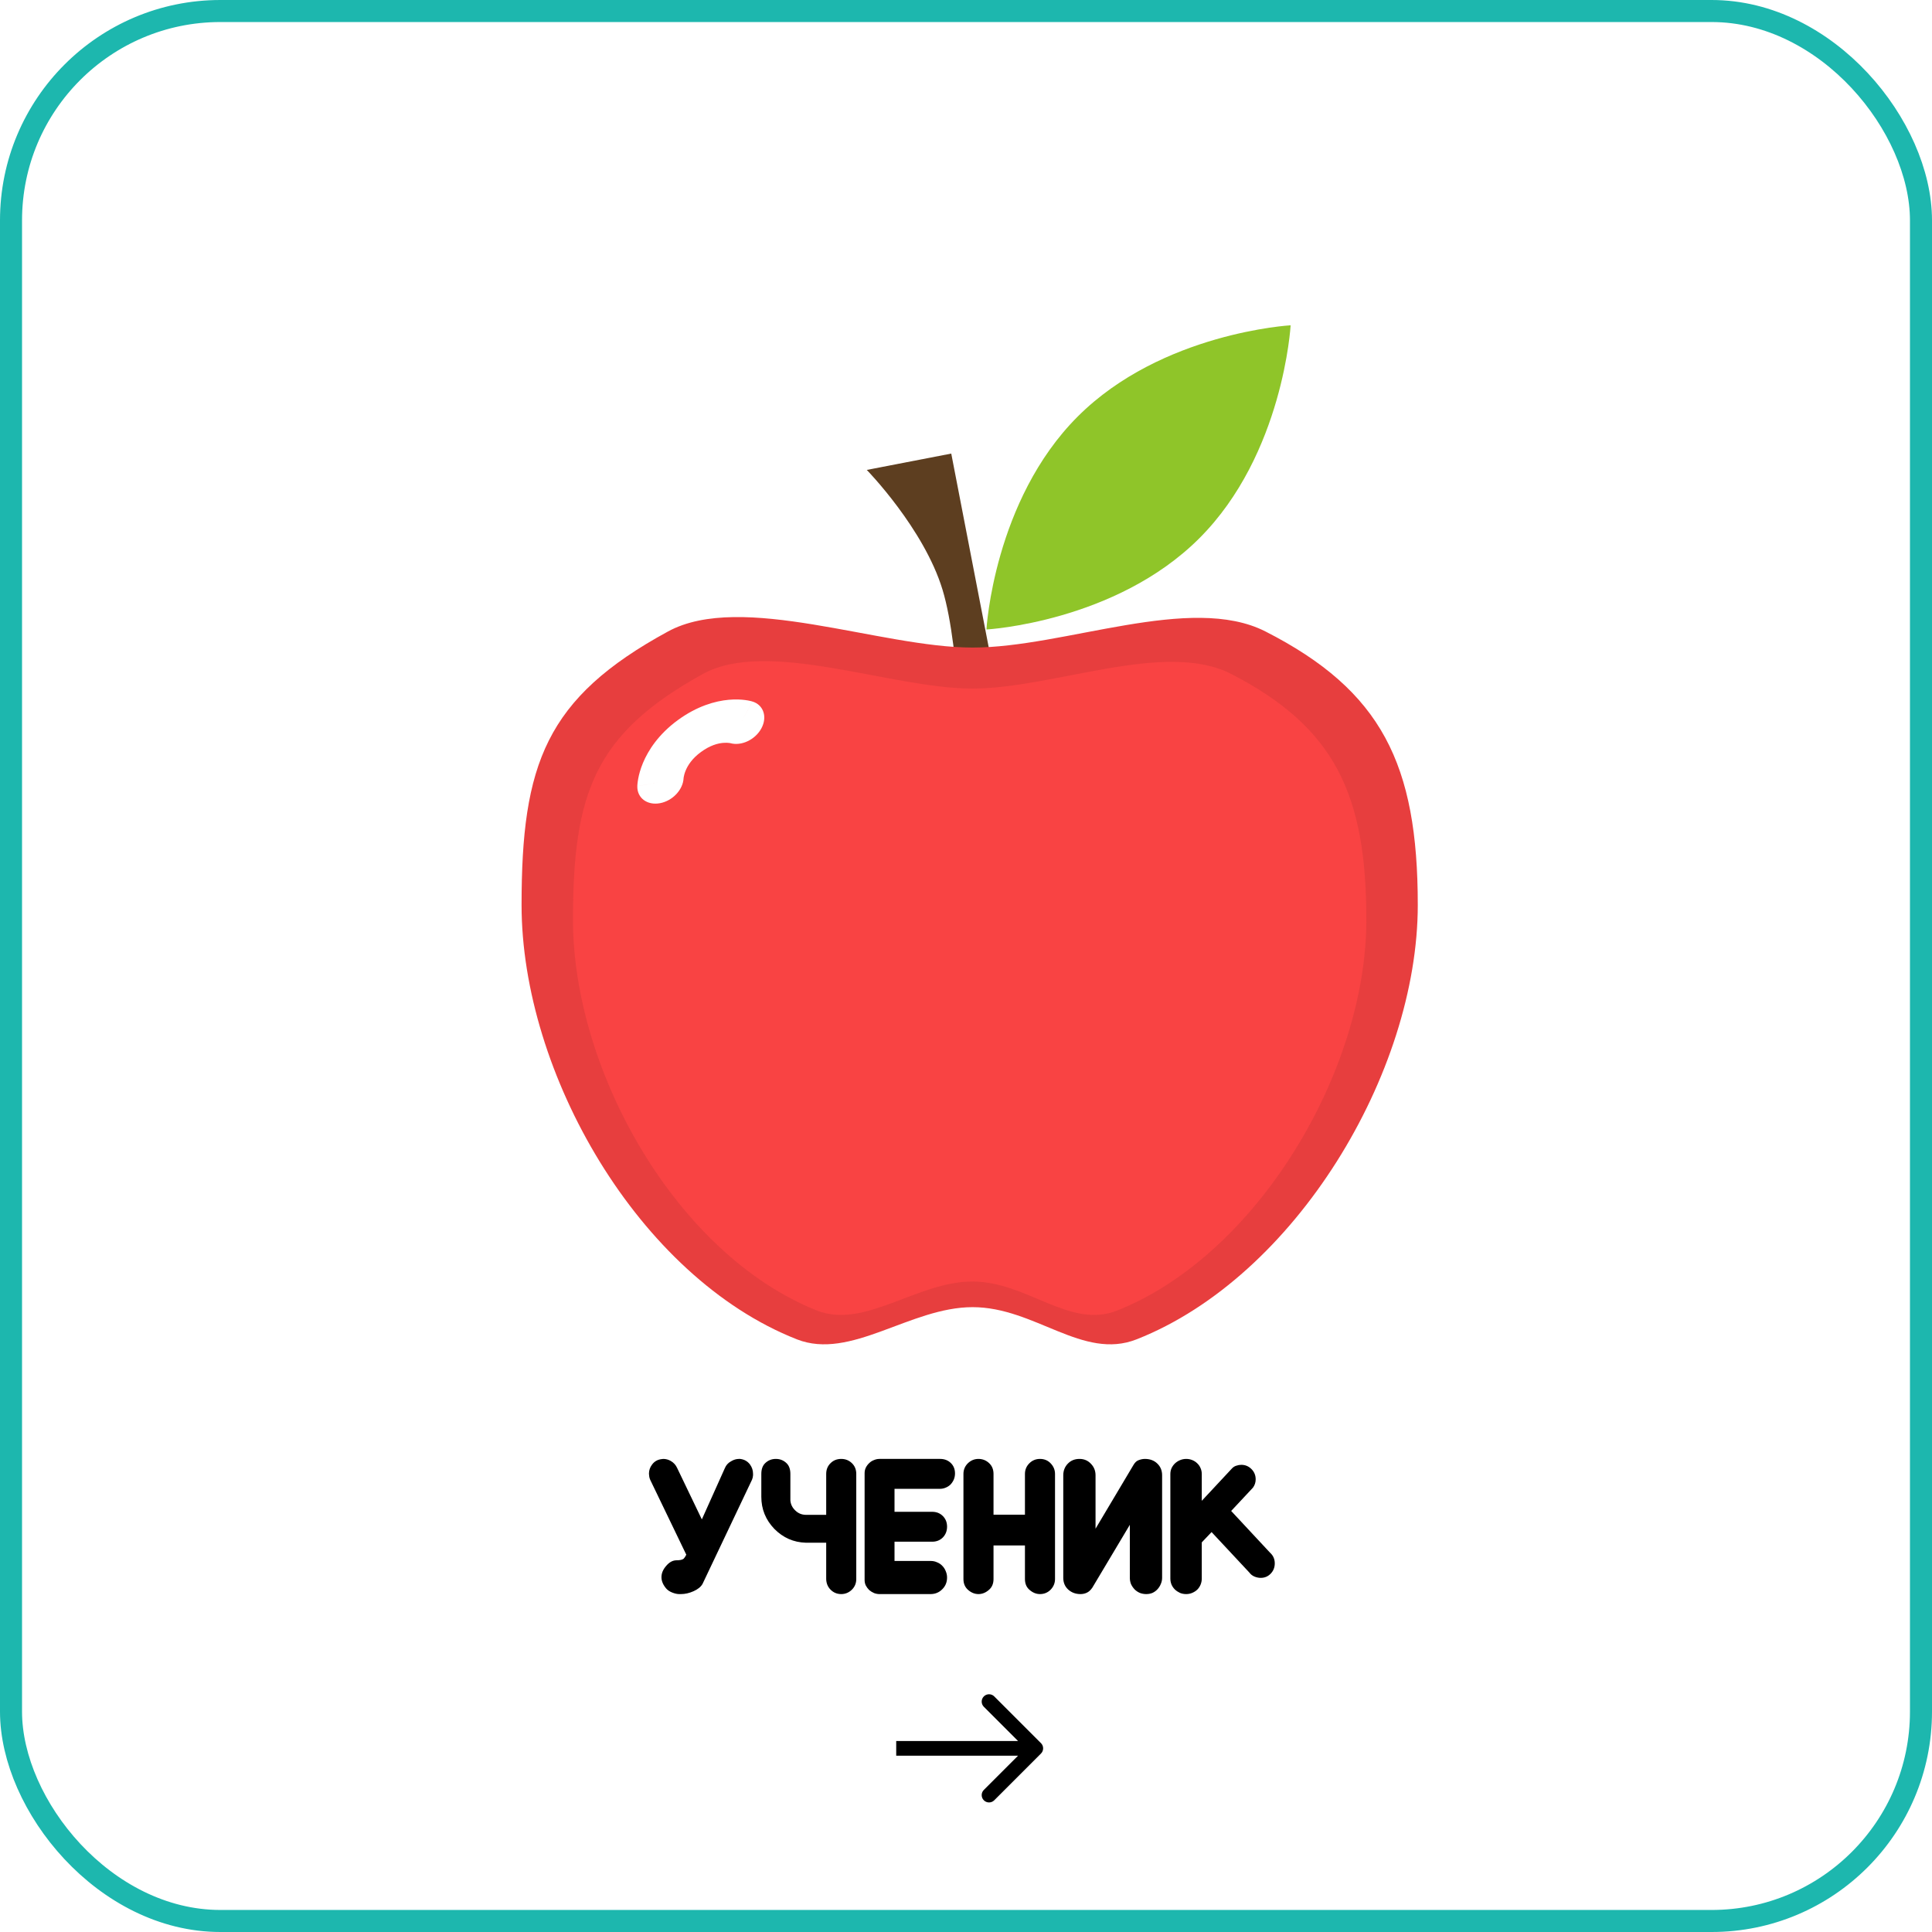 <svg width="263" height="263" viewBox="0 0 263 263" fill="none" xmlns="http://www.w3.org/2000/svg">
<rect x="0" y="0" width="263" height="263" fill="#333333" stroke="none"/>
<g clip-path="url(#clip0_55_40)">
<rect width="263" height="263" fill="white"/>
<rect x="1.5" y="1.5" width="260" height="260" rx="28.5" fill="white" stroke="#1DB7AE" stroke-width="3"/>
<path d="M102.096 199.359C102.372 199.742 102.51 200.164 102.51 200.624C102.51 200.701 102.51 200.77 102.51 200.831C102.495 201.046 102.449 201.245 102.372 201.429L95.633 215.62C95.403 216.019 94.996 216.348 94.414 216.609C93.831 216.87 93.256 217 92.689 217H92.459C92.183 217 91.868 216.931 91.516 216.793C91.163 216.655 90.887 216.471 90.688 216.241C90.258 215.735 90.044 215.221 90.044 214.7C90.044 214.163 90.258 213.65 90.688 213.159C91.117 212.653 91.585 212.4 92.091 212.4C92.551 212.4 92.873 212.331 93.057 212.193C93.18 212.07 93.302 211.886 93.425 211.641L88.549 201.521C88.442 201.306 88.38 201.084 88.365 200.854C88.35 200.762 88.342 200.678 88.342 200.601C88.342 200.156 88.48 199.75 88.756 199.382C89.078 198.937 89.522 198.684 90.09 198.623C90.166 198.608 90.236 198.6 90.297 198.6C90.65 198.6 90.987 198.692 91.309 198.876C91.707 199.106 91.999 199.428 92.183 199.842L95.541 206.834L98.669 199.865C98.838 199.451 99.121 199.137 99.52 198.922C99.873 198.707 100.233 198.6 100.601 198.6C100.647 198.6 100.693 198.6 100.739 198.6C101.306 198.661 101.759 198.914 102.096 199.359ZM114.516 198.6C115.084 198.6 115.567 198.792 115.965 199.175C116.364 199.558 116.563 200.049 116.563 200.647V214.953C116.563 215.52 116.364 216.003 115.965 216.402C115.551 216.801 115.068 217 114.516 217C113.949 217 113.466 216.801 113.067 216.402C112.684 216.019 112.485 215.536 112.469 214.953V210.008H109.709C108.038 209.962 106.604 209.333 105.408 208.122C104.228 206.895 103.637 205.439 103.637 203.752V200.647C103.637 200.003 103.814 199.512 104.166 199.175C104.565 198.792 105.048 198.6 105.615 198.6C106.183 198.6 106.666 198.792 107.064 199.175C107.417 199.512 107.593 200.003 107.593 200.647V204.258C107.639 204.795 107.869 205.255 108.283 205.638C108.682 206.021 109.165 206.213 109.732 206.213H112.469V200.647C112.469 200.049 112.669 199.558 113.067 199.175C113.451 198.792 113.934 198.6 114.516 198.6ZM121.769 202.671V205.799H126.898C127.48 205.799 127.963 205.991 128.347 206.374C128.73 206.757 128.922 207.24 128.922 207.823C128.922 208.406 128.73 208.896 128.347 209.295C127.963 209.678 127.48 209.87 126.898 209.87H121.769V212.492H126.714C127.02 212.492 127.304 212.553 127.565 212.676C127.841 212.783 128.078 212.944 128.278 213.159C128.477 213.358 128.63 213.596 128.738 213.872C128.86 214.148 128.922 214.439 128.922 214.746C128.922 215.39 128.699 215.927 128.255 216.356C127.825 216.785 127.296 217 126.668 217H119.722C119.476 217 119.231 216.954 118.986 216.862C118.74 216.755 118.518 216.617 118.319 216.448C118.135 216.264 117.981 216.057 117.859 215.827C117.751 215.597 117.698 215.352 117.698 215.091V200.532C117.698 200.271 117.751 200.026 117.859 199.796C117.981 199.551 118.135 199.344 118.319 199.175C118.503 198.991 118.717 198.853 118.963 198.761C119.208 198.654 119.461 198.6 119.722 198.6H127.979C128.561 198.6 129.044 198.784 129.428 199.152C129.811 199.52 130.003 199.995 130.003 200.578C130.003 200.869 129.949 201.145 129.842 201.406C129.734 201.651 129.589 201.874 129.405 202.073C129.221 202.257 128.998 202.403 128.738 202.51C128.492 202.617 128.232 202.671 127.956 202.671H121.769ZM143.02 199.198C143.419 199.612 143.618 200.095 143.618 200.647V214.953C143.618 215.505 143.419 215.988 143.02 216.402C142.621 216.801 142.138 217 141.571 217C141.05 217 140.567 216.801 140.122 216.402C139.723 216.049 139.524 215.566 139.524 214.953V210.376H135.246V214.953C135.246 215.566 135.047 216.049 134.648 216.402C134.203 216.801 133.72 217 133.199 217C132.678 217 132.195 216.801 131.75 216.402C131.351 216.034 131.152 215.551 131.152 214.953V200.647C131.152 200.08 131.351 199.597 131.75 199.198C132.164 198.799 132.647 198.6 133.199 198.6C133.766 198.6 134.257 198.799 134.671 199.198C135.054 199.566 135.246 200.049 135.246 200.647V206.19H139.524V200.647C139.524 200.08 139.723 199.597 140.122 199.198C140.521 198.799 141.004 198.6 141.571 198.6C142.154 198.6 142.637 198.799 143.02 199.198ZM146.949 198.6C147.577 198.6 148.099 198.822 148.513 199.267C148.927 199.696 149.134 200.218 149.134 200.831V208.099L154.309 199.405C154.508 199.068 154.746 198.853 155.022 198.761C155.313 198.654 155.589 198.6 155.85 198.6C156.54 198.6 157.099 198.807 157.529 199.221C157.973 199.635 158.196 200.172 158.196 200.831V214.792C158.196 215.083 158.134 215.367 158.012 215.643C157.904 215.904 157.751 216.141 157.552 216.356C157.368 216.555 157.145 216.716 156.885 216.839C156.624 216.946 156.34 217 156.034 217C155.727 217 155.436 216.946 155.16 216.839C154.884 216.716 154.646 216.555 154.447 216.356C154.247 216.141 154.086 215.904 153.964 215.643C153.856 215.367 153.803 215.083 153.803 214.792V207.57L148.697 216.126C148.467 216.463 148.214 216.693 147.938 216.816C147.677 216.939 147.393 217 147.087 217C146.427 217 145.868 216.793 145.408 216.379C144.963 215.965 144.741 215.436 144.741 214.792V200.831C144.741 200.202 144.948 199.673 145.362 199.244C145.776 198.815 146.305 198.6 146.949 198.6ZM172.888 211.365C173.317 211.748 173.532 212.231 173.532 212.814C173.532 213.366 173.348 213.834 172.98 214.217C172.612 214.6 172.16 214.792 171.623 214.792C171.332 214.792 171.04 214.731 170.749 214.608C170.473 214.485 170.251 214.309 170.082 214.079L164.93 208.559L163.596 209.962V214.884C163.596 215.175 163.542 215.451 163.435 215.712C163.328 215.973 163.174 216.203 162.975 216.402C162.776 216.586 162.546 216.732 162.285 216.839C162.04 216.946 161.764 217 161.457 217C161.166 217 160.89 216.946 160.629 216.839C160.368 216.716 160.138 216.563 159.939 216.379C159.74 216.18 159.586 215.957 159.479 215.712C159.372 215.451 159.318 215.175 159.318 214.884V200.67C159.318 200.379 159.372 200.11 159.479 199.865C159.602 199.604 159.763 199.382 159.962 199.198C160.161 199.014 160.391 198.868 160.652 198.761C160.913 198.654 161.189 198.6 161.48 198.6C161.771 198.6 162.047 198.654 162.308 198.761C162.569 198.868 162.791 199.014 162.975 199.198C163.174 199.382 163.328 199.604 163.435 199.865C163.542 200.11 163.596 200.379 163.596 200.67V204.304L167.736 199.865C167.905 199.696 168.096 199.581 168.311 199.52C168.526 199.443 168.748 199.405 168.978 199.405C169.515 199.405 169.975 199.597 170.358 199.98C170.741 200.363 170.933 200.831 170.933 201.383C170.933 201.797 170.81 202.173 170.565 202.51L167.598 205.684L172.888 211.365Z" fill="black"/>
<path d="M141.707 238.707C142.098 238.317 142.098 237.683 141.707 237.293L135.343 230.929C134.953 230.538 134.319 230.538 133.929 230.929C133.538 231.319 133.538 231.953 133.929 232.343L139.586 238L133.929 243.657C133.538 244.047 133.538 244.681 133.929 245.071C134.319 245.462 134.953 245.462 135.343 245.071L141.707 238.707ZM122 239H141V237H122V239Z" fill="black"/>
<path d="M117.993 63.969L129.493 61.745L137.832 104.868L130.932 106.202C130.932 106.202 130.806 88.492 128.305 80.276C125.762 71.924 117.993 63.969 117.993 63.969Z" fill="#5D3E20"/>
<path d="M193 123.192C193 146.055 176.299 173.827 154.725 182.321C147.387 185.211 140.894 177.941 132.399 177.941C123.903 177.941 115.816 185.211 108.477 182.321C86.904 173.827 71 146.055 71 123.192C71 104.051 74.268 95.031 90.935 85.962C100.955 80.509 119.837 88.152 132.399 88.152C144.96 88.152 162.062 80.758 172.268 85.962C188.098 94.034 193 104.051 193 123.192Z" fill="#E73E3E"/>
<path d="M186 125.233C186 145.787 171.215 170.754 152.118 178.39C145.621 180.987 139.874 174.452 132.353 174.452C124.832 174.452 117.673 180.987 111.176 178.39C92.079 170.754 78 145.787 78 125.233C78 108.026 80.893 99.917 95.647 91.764C104.518 86.862 121.233 93.733 132.353 93.733C143.473 93.733 158.613 87.086 167.647 91.764C181.661 99.021 186 108.026 186 125.233Z" fill="#F94343"/>
<path d="M163.269 73.269C151.834 84.704 134.282 85.692 134.282 85.692C134.282 85.692 135.27 68.14 146.705 56.705C158.14 45.27 175.692 44.282 175.692 44.282C175.692 44.282 174.704 61.834 163.269 73.269Z" fill="#8FC529"/>
<path fill-rule="evenodd" clip-rule="evenodd" d="M93.057 105.867C93.056 105.884 93.056 105.902 93.055 105.919L93.056 105.914C93.058 105.889 93.065 105.826 93.083 105.733C93.118 105.543 93.191 105.245 93.34 104.888C93.626 104.2 94.197 103.262 95.433 102.359C96.691 101.441 97.738 101.189 98.433 101.127C98.797 101.095 99.081 101.115 99.254 101.137C99.339 101.148 99.392 101.159 99.412 101.163C100.922 101.587 102.802 100.702 103.64 99.162C104.488 97.602 103.945 95.961 102.426 95.496L100.889 98.321C102.426 95.496 102.423 95.495 102.423 95.495L102.42 95.494L102.413 95.493L102.4 95.489L102.369 95.48L102.293 95.459C102.235 95.443 102.164 95.426 102.079 95.407C101.911 95.369 101.688 95.327 101.418 95.292C100.879 95.223 100.133 95.178 99.224 95.259C97.374 95.423 94.907 96.105 92.288 98.017C89.647 99.945 88.241 102.138 87.52 103.872C87.165 104.726 86.977 105.463 86.877 106.005C86.826 106.277 86.797 106.505 86.78 106.678C86.772 106.765 86.766 106.838 86.763 106.898L86.759 106.977L86.758 107.008L86.758 107.022L86.757 107.028L86.757 107.031C86.757 107.031 86.757 107.034 89.907 106.449L86.757 107.034C86.722 108.629 88.104 109.661 89.843 109.338C91.563 109.018 92.989 107.495 93.055 105.919M99.358 101.148L99.364 101.149L99.374 101.152L99.391 101.157L99.412 101.163C99.394 101.158 99.376 101.153 99.358 101.148Z" fill="white"/>
</g>
<defs>
<clipPath id="clip0_55_40">
<rect width="263" height="263" fill="white"/>
</clipPath>
</defs>
</svg>
